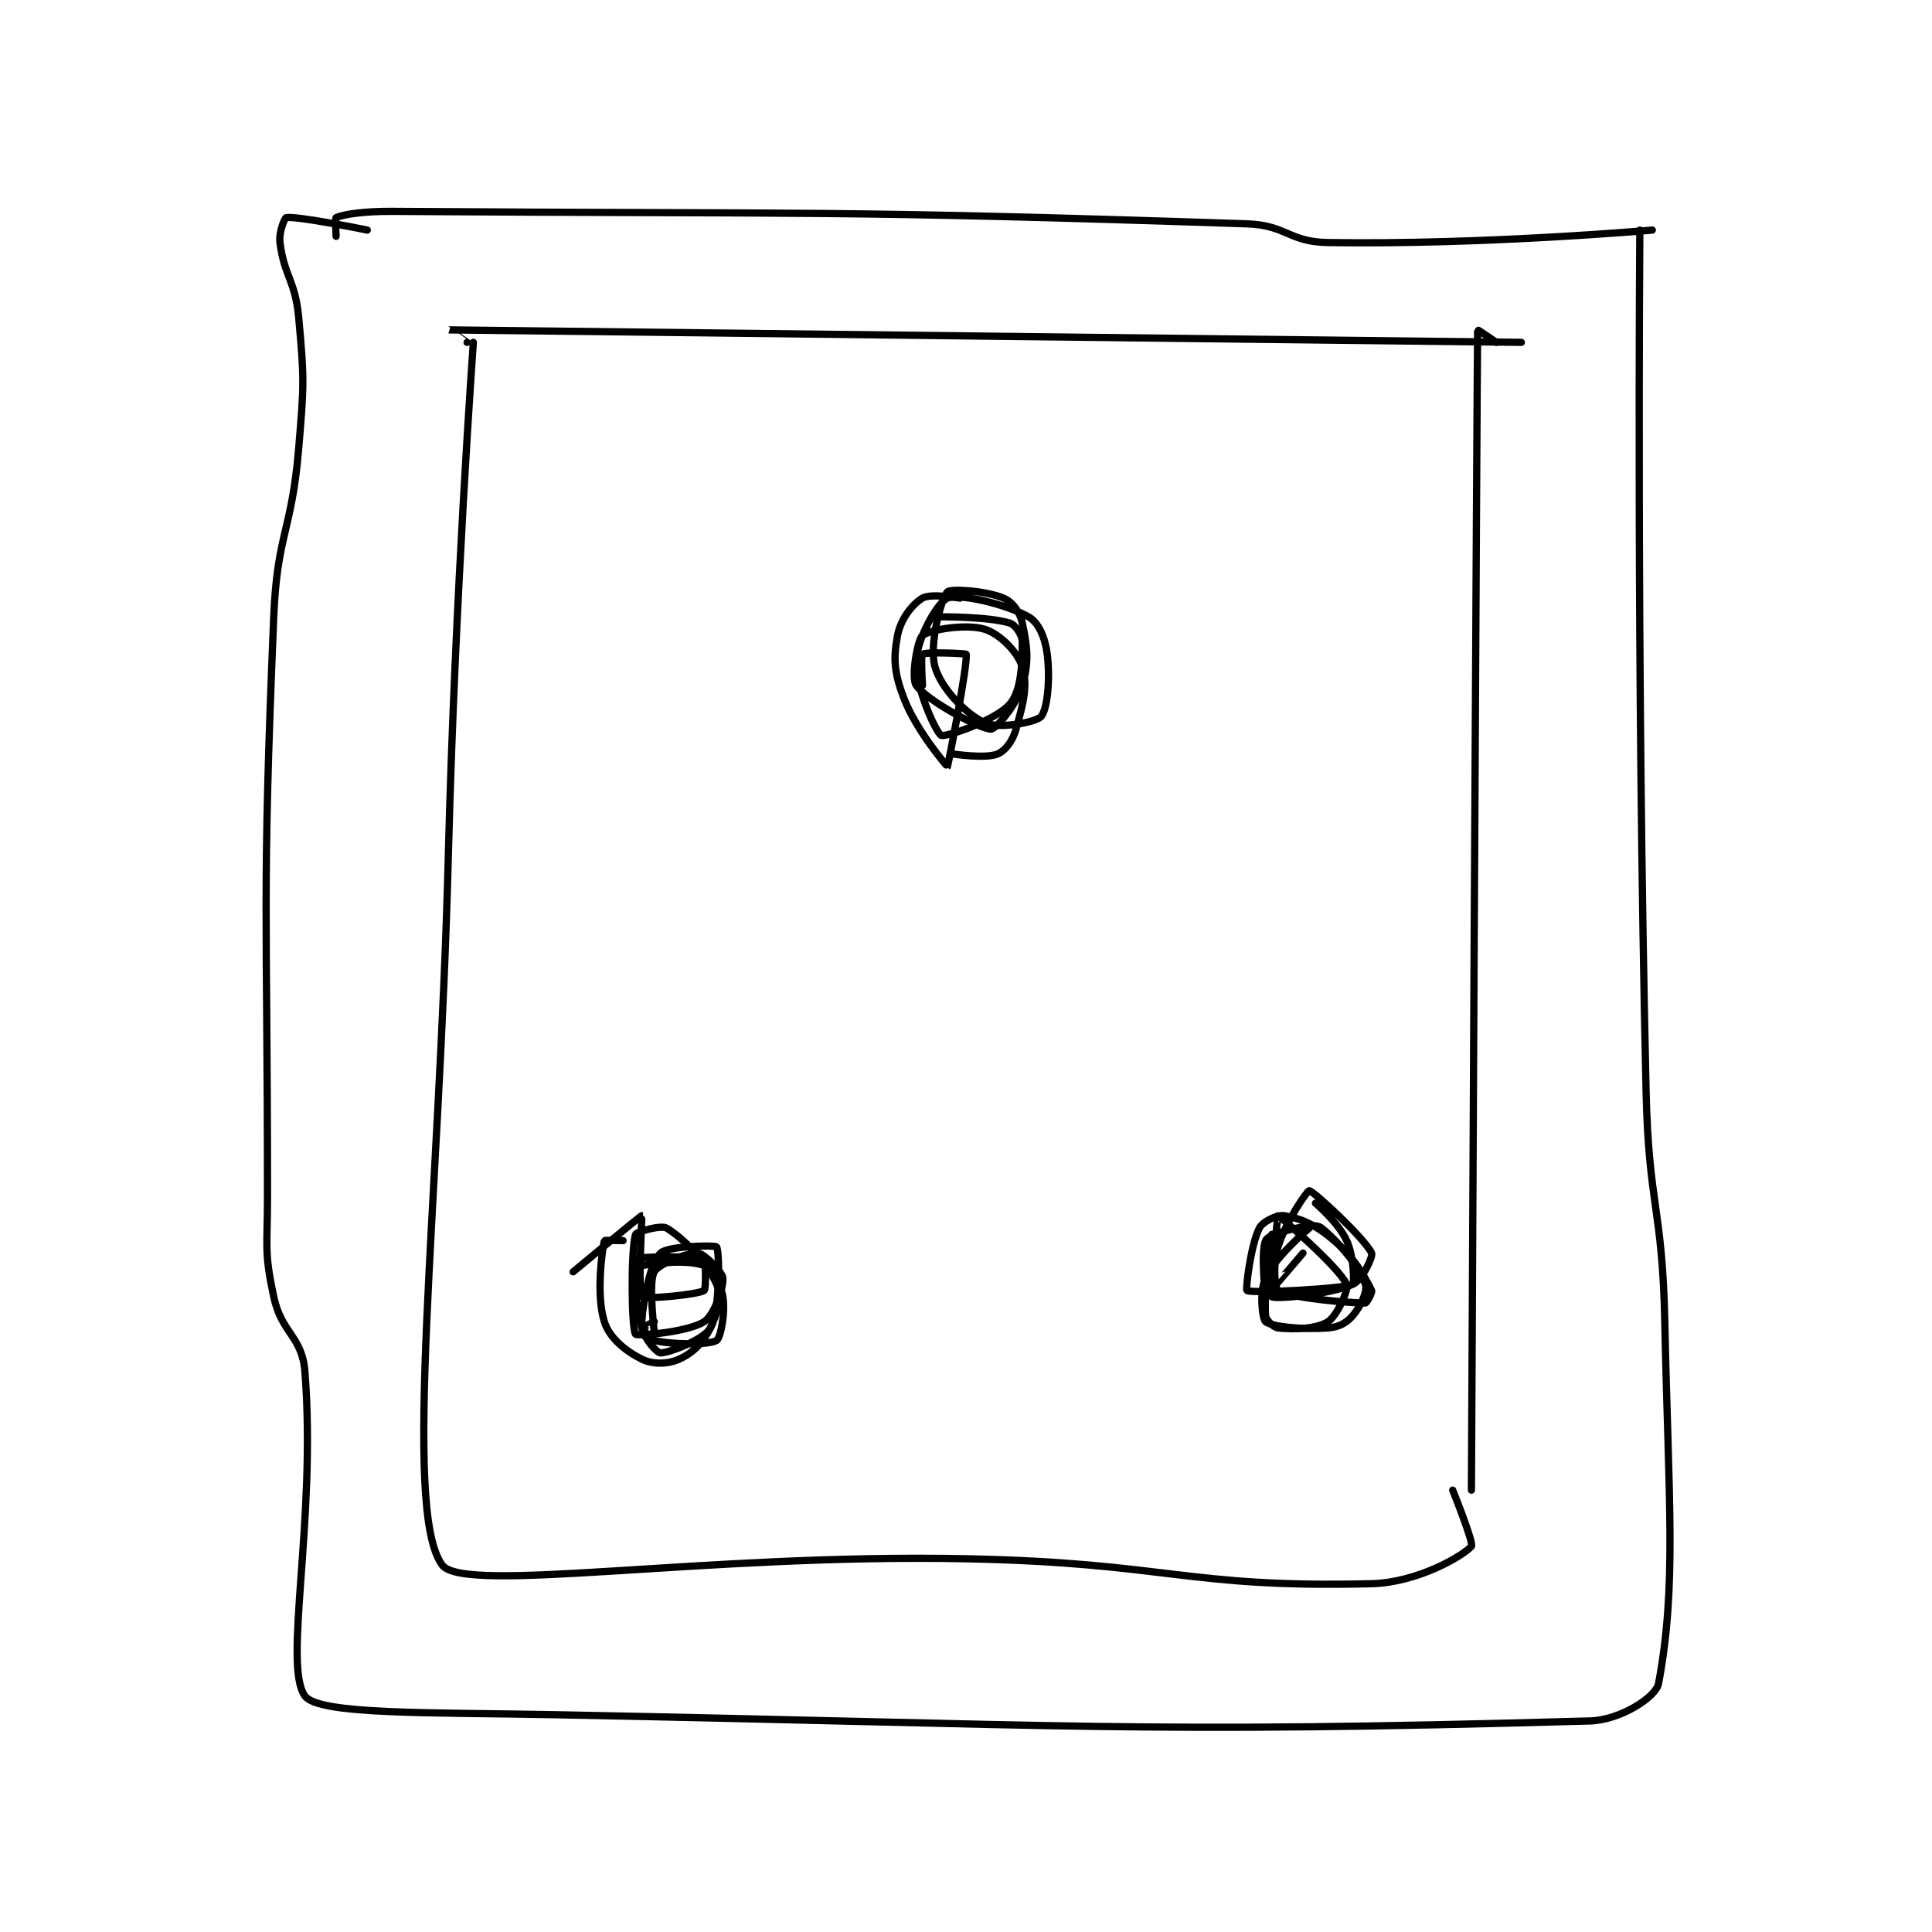 <?xml version="1.0" encoding="utf-8"?>
<!DOCTYPE svg PUBLIC "-//W3C//DTD SVG 1.1//EN" "http://www.w3.org/Graphics/SVG/1.1/DTD/svg11.dtd">
<svg viewBox="0 0 800 800" preserveAspectRatio="xMinYMin meet" xmlns="http://www.w3.org/2000/svg" version="1.1">
<g fill="none" stroke="black" stroke-linecap="round" stroke-linejoin="round" stroke-width="1.162">
<g transform="translate(110.762,87.52) scale(2.583) translate(-149,-78.133)">
<path id="0" d="M181 99.133 C181 99.133 177.99 97.133 178 97.133 C178.561 97.133 350 99.133 350 99.133 "/>
<path id="1" d="M346 99.133 C346 99.133 343.001 97.084 343 97.133 C342.898 101.835 342 283.133 342 283.133 "/>
<path id="2" d="M182 99.133 C182 99.133 179.046 140.142 178 181.133 C176.548 238.064 170.521 286.313 177 295.133 C180.472 299.86 219.14 293.291 261 294.133 C293.44 294.786 296.329 298.866 326 298.133 C333.382 297.951 340.678 293.658 342 292.133 C342.426 291.642 339 283.133 339 283.133 "/>
<path id="3" d="M260 140.133 C260 140.133 255.333 139.334 254 140.133 C252.312 141.146 250.48 143.572 250 146.133 C249.302 149.857 249.453 152.073 251 156.133 C253.036 161.479 257.996 167.136 258 167.133 C258.086 167.073 261.32 150.575 261 149.133 C260.971 149.004 254.579 148.72 254 149.133 C253.704 149.345 254 154.133 254 154.133 "/>
<path id="4" d="M257 143.133 C257 143.133 264.579 143.081 268 144.133 C268.884 144.405 270 146.041 270 147.133 C270 150.776 269.822 155.031 268 157.133 C265.743 159.737 257.713 162.466 257 162.133 C256.21 161.765 252.805 154.429 253 150.133 C253.169 146.416 256.529 140.706 258 140.133 C259.959 139.372 267.263 141.031 271 143.133 C272.622 144.046 273.666 146.461 274 149.133 C274.517 153.273 273.992 158.042 273 159.133 C272.165 160.052 266.173 161.156 264 160.133 C260.883 158.667 256.988 154.59 256 151.133 C255 147.633 257.027 140.106 258 139.133 C258.556 138.577 264.154 138.947 267 140.133 C268.411 140.721 269.615 142.335 270 144.133 C270.83 148.006 271.113 150.349 270 154.133 C269.057 157.339 265.745 161.133 265 161.133 C263.211 161.133 254.827 156.625 253 154.133 C252.16 152.987 253.156 146.824 254 146.133 C255.21 145.143 261.057 144.214 264 145.133 C266.392 145.881 269.252 148.741 270 151.133 C270.92 154.076 270.17 157.04 269 161.133 C268.448 163.066 267.269 164.626 266 165.133 C264.069 165.906 259 165.133 259 165.133 "/>
<path id="5" d="M206 243.133 C206 243.133 203.019 243.051 203 243.133 C202.644 244.676 201.64 251.827 203 256.133 C203.826 258.748 206.377 260.822 209 262.133 C210.749 263.008 213.189 262.957 215 262.133 C217.196 261.135 218.785 259.563 220 257.133 C221.215 254.703 221.816 251.999 221 250.133 C219.446 246.58 215.78 242.844 213 241.133 C212.1 240.579 208.12 241.727 208 242.133 C207.225 244.767 207.345 257.3 208 258.133 C208.272 258.479 216.383 257.816 219 256.133 C220.598 255.106 222.143 250.702 222 249.133 C221.907 248.116 219.017 245.226 218 245.133 C216.431 244.991 211.686 246.859 211 248.133 C209.986 250.016 211.081 257.769 211 258.133 C210.995 258.154 209 257.153 209 257.133 C209 257.113 211 256.133 211 256.133 "/>
<path id="6" d="M310 242.133 C310 242.133 308.708 250.747 309 255.133 C309.048 255.857 310.291 257.062 311 257.133 C313.547 257.388 317.143 257.315 319 256.133 C320.466 255.2 322.383 250.947 322 250.133 C320.65 247.265 311.136 239.111 311 239.133 C310.953 239.141 309.557 251.728 310 252.133 C310.453 252.548 319.09 251.844 323 250.133 C324.462 249.494 326.266 245.704 326 245.133 C324.915 242.809 316.698 235.18 316 235.133 C315.712 235.114 312.32 239.908 311 244.133 C310.125 246.933 310.481 250.8 311 251.133 C312.761 252.266 321.968 253.133 325 253.133 C325.217 253.133 326.157 251.447 326 251.133 C324.848 248.829 323.325 245.983 320 243.133 C317.045 240.6 314.698 239.583 312 239.133 C310.858 238.943 308.521 240.091 308 241.133 C306.567 243.999 305.795 251.01 306 251.133 C306.84 251.637 321.529 250.869 323 250.133 C323.21 250.028 323.216 245.768 322 243.133 C320.646 240.2 317 237.133 317 237.133 "/>
<path id="7" d="M208 249.133 C208 249.133 208.654 247.196 209 247.133 C211.534 246.673 216.502 246.173 219 247.133 C220.23 247.606 221.648 250.023 222 252.133 C222.437 254.755 221.632 258.731 221 259.133 C219.841 259.871 213.844 259.844 211 259.133 C210.218 258.938 208.93 257.109 209 256.133 C209.273 252.305 210.362 246.771 212 245.133 C213.17 243.964 220.809 243.847 221 244.133 C221.471 244.84 221.604 254.103 220 257.133 C219.024 258.978 213.39 261.133 212 261.133 C211.479 261.133 209.512 259.053 209 257.133 C207.799 252.628 207.481 246.705 208 246.133 C208.515 245.567 217.86 245.615 219 246.133 C219.235 246.24 219.333 250.933 219 251.133 C217.822 251.84 209.366 252.572 209 252.133 C208.352 251.356 209.07 239.159 209 239.133 C208.885 239.092 198 248.133 198 248.133 "/>
<path id="8" d="M316 241.133 C316 241.133 310.658 245.581 309 249.133 C307.97 251.34 308.484 255.72 309 256.133 C309.995 256.929 314.795 257.434 319 257.133 C320.755 257.008 321.976 256.328 323 255.133 C324.266 253.656 325.384 251.209 325 250.133 C323.969 247.246 320.801 243.425 318 241.133 C317.22 240.495 315.772 240.74 314 241.133 C311.588 241.669 309.378 242.301 309 243.133 C308.203 244.887 308.98 252.127 309 252.133 C309.024 252.141 315 245.133 315 245.133 "/>
<path id="9" d="M160 82.133 C160 82.133 159.828 79.21 160 79.133 C161.216 78.593 164.539 78.103 169 78.133 C236.968 78.599 239.07 77.902 306 80.133 C312.397 80.347 312.704 83.037 319 83.133 C344.078 83.519 371 81.133 371 81.133 "/>
<path id="10" d="M369 81.133 C369 81.133 368.428 150.345 370 219.133 C370.422 237.608 372.612 237.699 373 256.133 C373.607 284.971 374.94 298.452 372 314.133 C371.593 316.306 365.904 319.995 361 320.133 C288.122 322.192 277.782 320.741 195 319.133 C175.026 318.745 157.204 319.164 155 316.133 C151.428 311.222 156.867 288.026 155 264.133 C154.555 258.44 151.267 258.045 150 252.133 C148.429 244.8 149 244.112 149 236.133 C149 189.758 148.083 189.144 150 143.133 C150.56 129.699 152.881 129.56 154 116.133 C154.86 105.818 154.919 105.239 154 95.133 C153.463 89.228 151.675 88.53 151 83.133 C150.789 81.444 151.77 79.166 152 79.133 C153.858 78.868 165 81.133 165 81.133 "/>
</g>
</g>
</svg>
